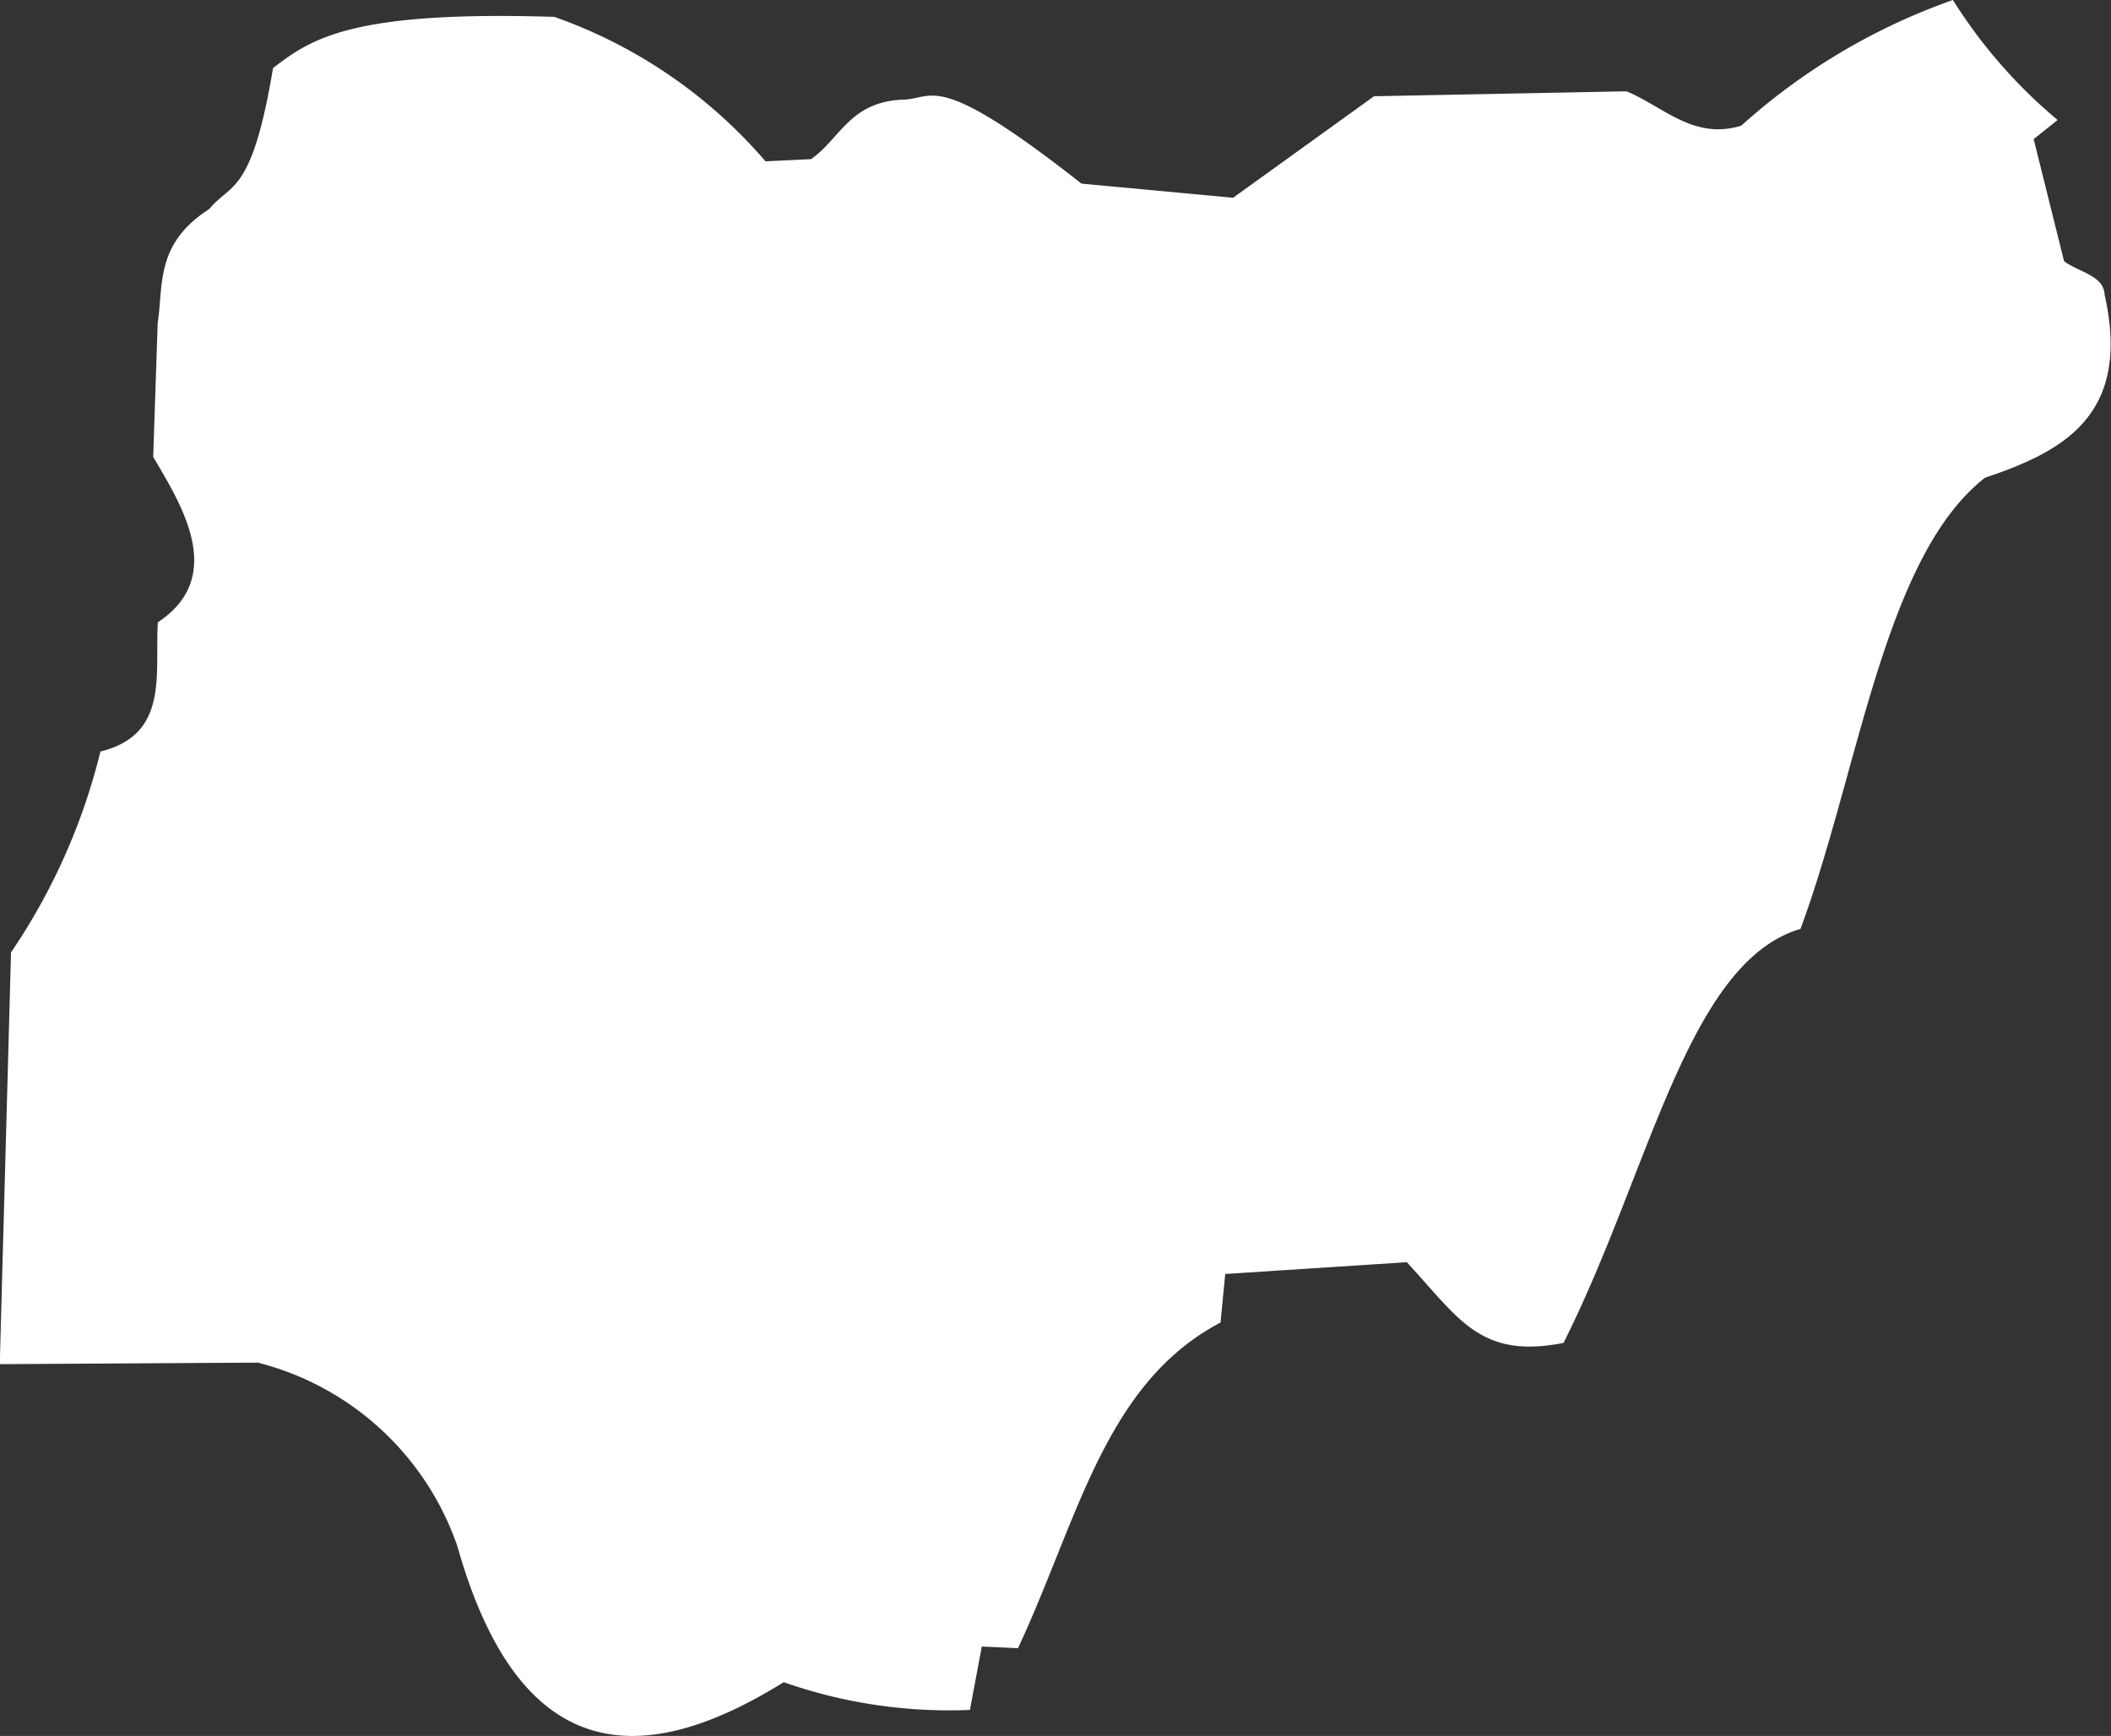 <svg xmlns="http://www.w3.org/2000/svg" width="27.765" height="22.833" viewBox="0 0 27.765 22.833">
  <rect x="0" y="0" width="27.765" height="22.833" fill="#333333" stroke="none"/>
  <g id="Groupe_4034" data-name="Groupe 4034" transform="translate(-14.123 -17.122)">
    <path id="Nigeria" d="M372.8,424.172l-.476-.022-.156.834a6.558,6.558,0,0,1-2.449-.365c-1.95,1.214-3.5,1.016-4.292-1.787a3.753,3.753,0,0,0-2.625-2.416l-3.394.02.148-5.416a8.157,8.157,0,0,0,1.176-2.642c.907-.223.714-1.021.755-1.7.907-.6.312-1.543-.061-2.175l.059-1.762c.077-.5-.036-1.04.68-1.5.279-.343.558-.176.837-1.853.5-.382,1.022-.758,3.7-.673a6.5,6.5,0,0,1,2.777,1.9l.6-.029c.389-.274.509-.757,1.216-.783.4-.009.427-.4,2.34,1.105l1.995.186,1.853-1.335,3.321-.065c.484.2.882.645,1.509.452a8.251,8.251,0,0,1,2.784-1.653,6.652,6.652,0,0,0,1.377,1.578l-.315.252.4,1.606c.186.14.523.189.532.436.356,1.576-.527,2.063-1.571,2.411-1.33,1.035-1.664,3.875-2.428,5.935-1.486.439-1.981,3.187-3.117,5.446-1.1.214-1.373-.32-2.061-1.062l-2.388.155-.062.639c-1.525.8-1.876,2.6-2.664,4.283Z" transform="translate(-345.288 -385.371)" fill="#fff"/>
  </g>
</svg>
